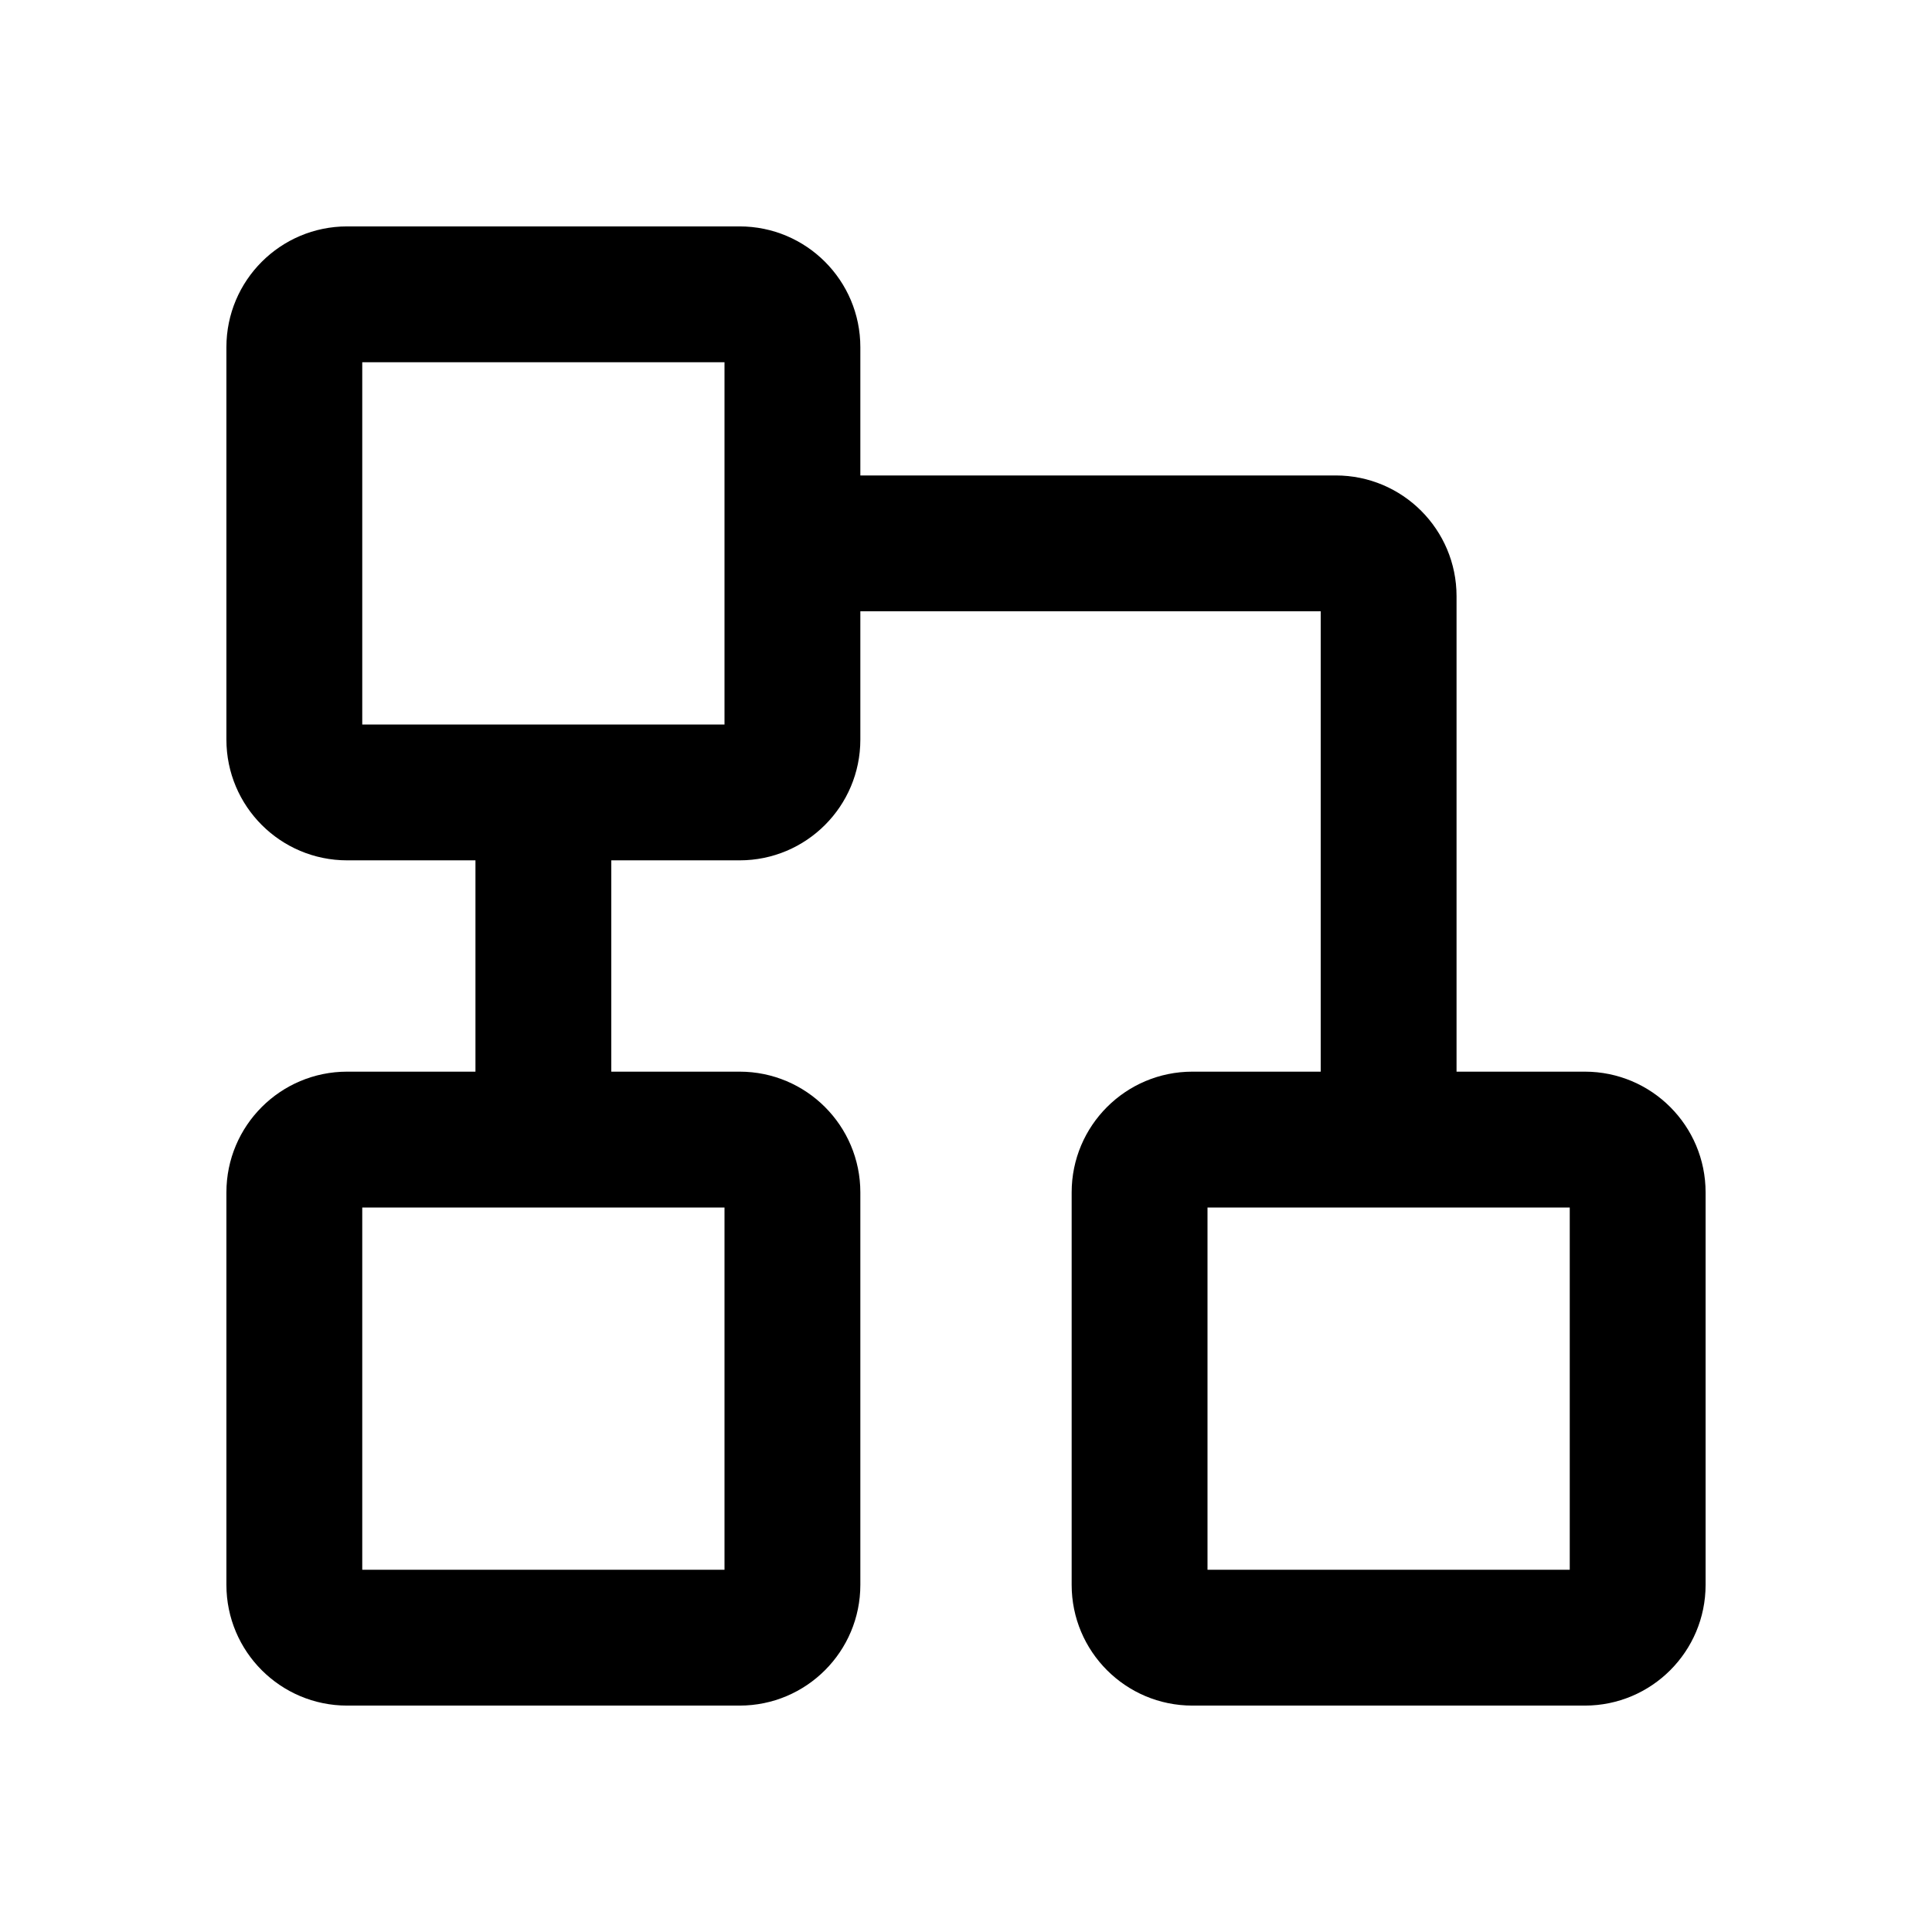 <?xml version="1.0" standalone="no"?><!DOCTYPE svg PUBLIC "-//W3C//DTD SVG 1.1//EN" "http://www.w3.org/Graphics/SVG/1.1/DTD/svg11.dtd"><svg class="icon" width="200px" height="200.00px" viewBox="0 0 1024 1024" version="1.1" xmlns="http://www.w3.org/2000/svg"><path d="M456 184v68h252c35.346 0 64 28.654 64 64v252h68c35.346 0 64 28.654 64 64v208c0 35.346-28.654 64-64 64H632c-35.346 0-64-28.654-64-64V632c0-35.346 28.654-64 64-64h68V324H456v68c0 35.346-28.654 64-64 64h-68v112h68c35.346 0 64 28.654 64 64v208c0 35.346-28.654 64-64 64H184c-35.346 0-64-28.654-64-64V632c0-35.346 28.654-64 64-64h68V456h-68c-35.346 0-64-28.654-64-64V184c0-35.346 28.654-64 64-64h208c35.346 0 64 28.654 64 64z m376 456H640v192h192V640z m-448 0H192v192h192V640z m0-448H192v192h192V192z" /></svg>